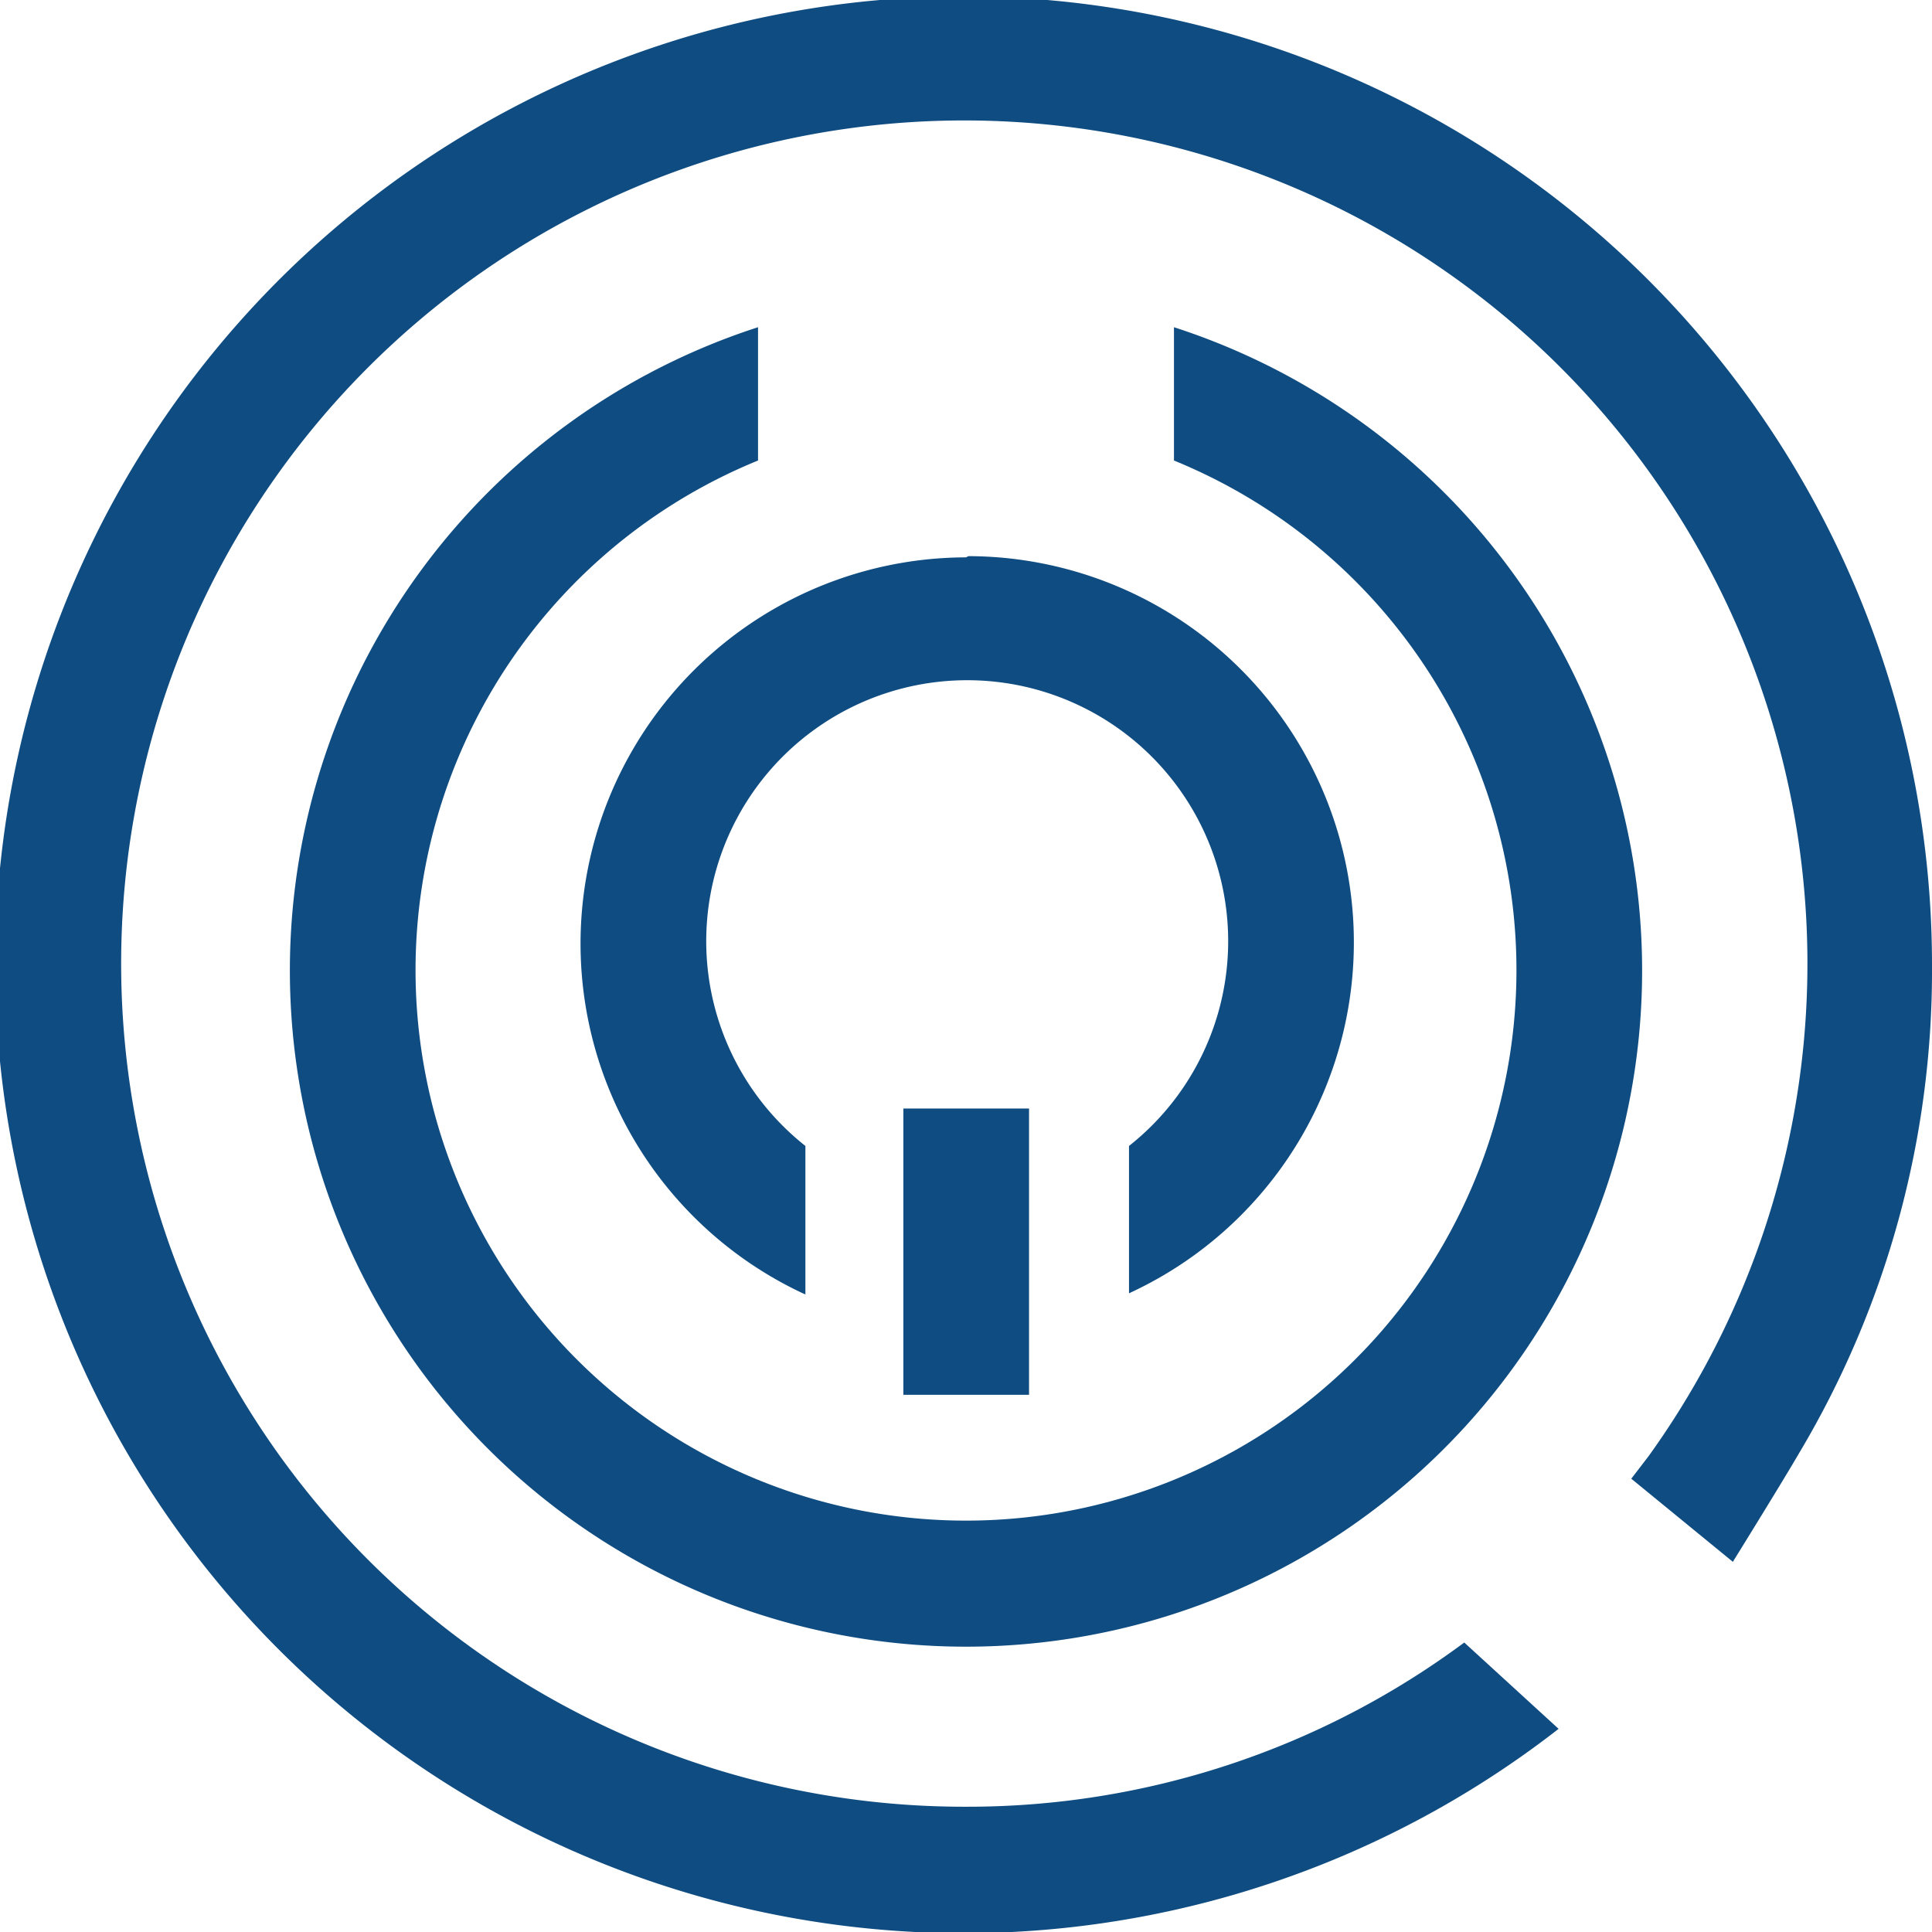 <svg width="48.12" height="48.12" xmlns="http://www.w3.org/2000/svg" data-name="圖層 1">

 <g>
  <title>Layer 1</title>
  <rect id="svg_1" fill="#0f4c81" height="7.13" width="3.13" y="27.61" x="22.5" class="cls-1"/>
  <path id="svg_2" fill="#0f4c81" d="m24.06,13.882a9.62,9.62 0 0 0 -4,18.36l0,-3.7a6.5,6.5 0 1 1 8.06,0l0,3.67a9.62,9.62 0 0 0 -4,-18.36l-0.06,0.03z" class="cls-1"/>
  <path id="svg_3" fill="#0f4c81" d="m29.24,8.15l0,3.32a13.71,13.71 0 1 1 -10.36,0l0,-3.32a16.84,16.84 0 1 0 10.36,0z" class="cls-1"/>
  <path id="svg_4" fill="#0f4c81" d="m48.12,24.06a24.12,24.12 0 1 0 -9.3,19l-2.35,-2.15a20.75,20.75 0 0 1 -12.41,4.09a21,21 0 1 1 17,-8.73l-0.43,0.56l2.53,2.07s1.24,-2 1.64,-2.69a23.45,23.45 0 0 0 3.32,-12.15z" class="cls-1"/>
 </g>
</svg>